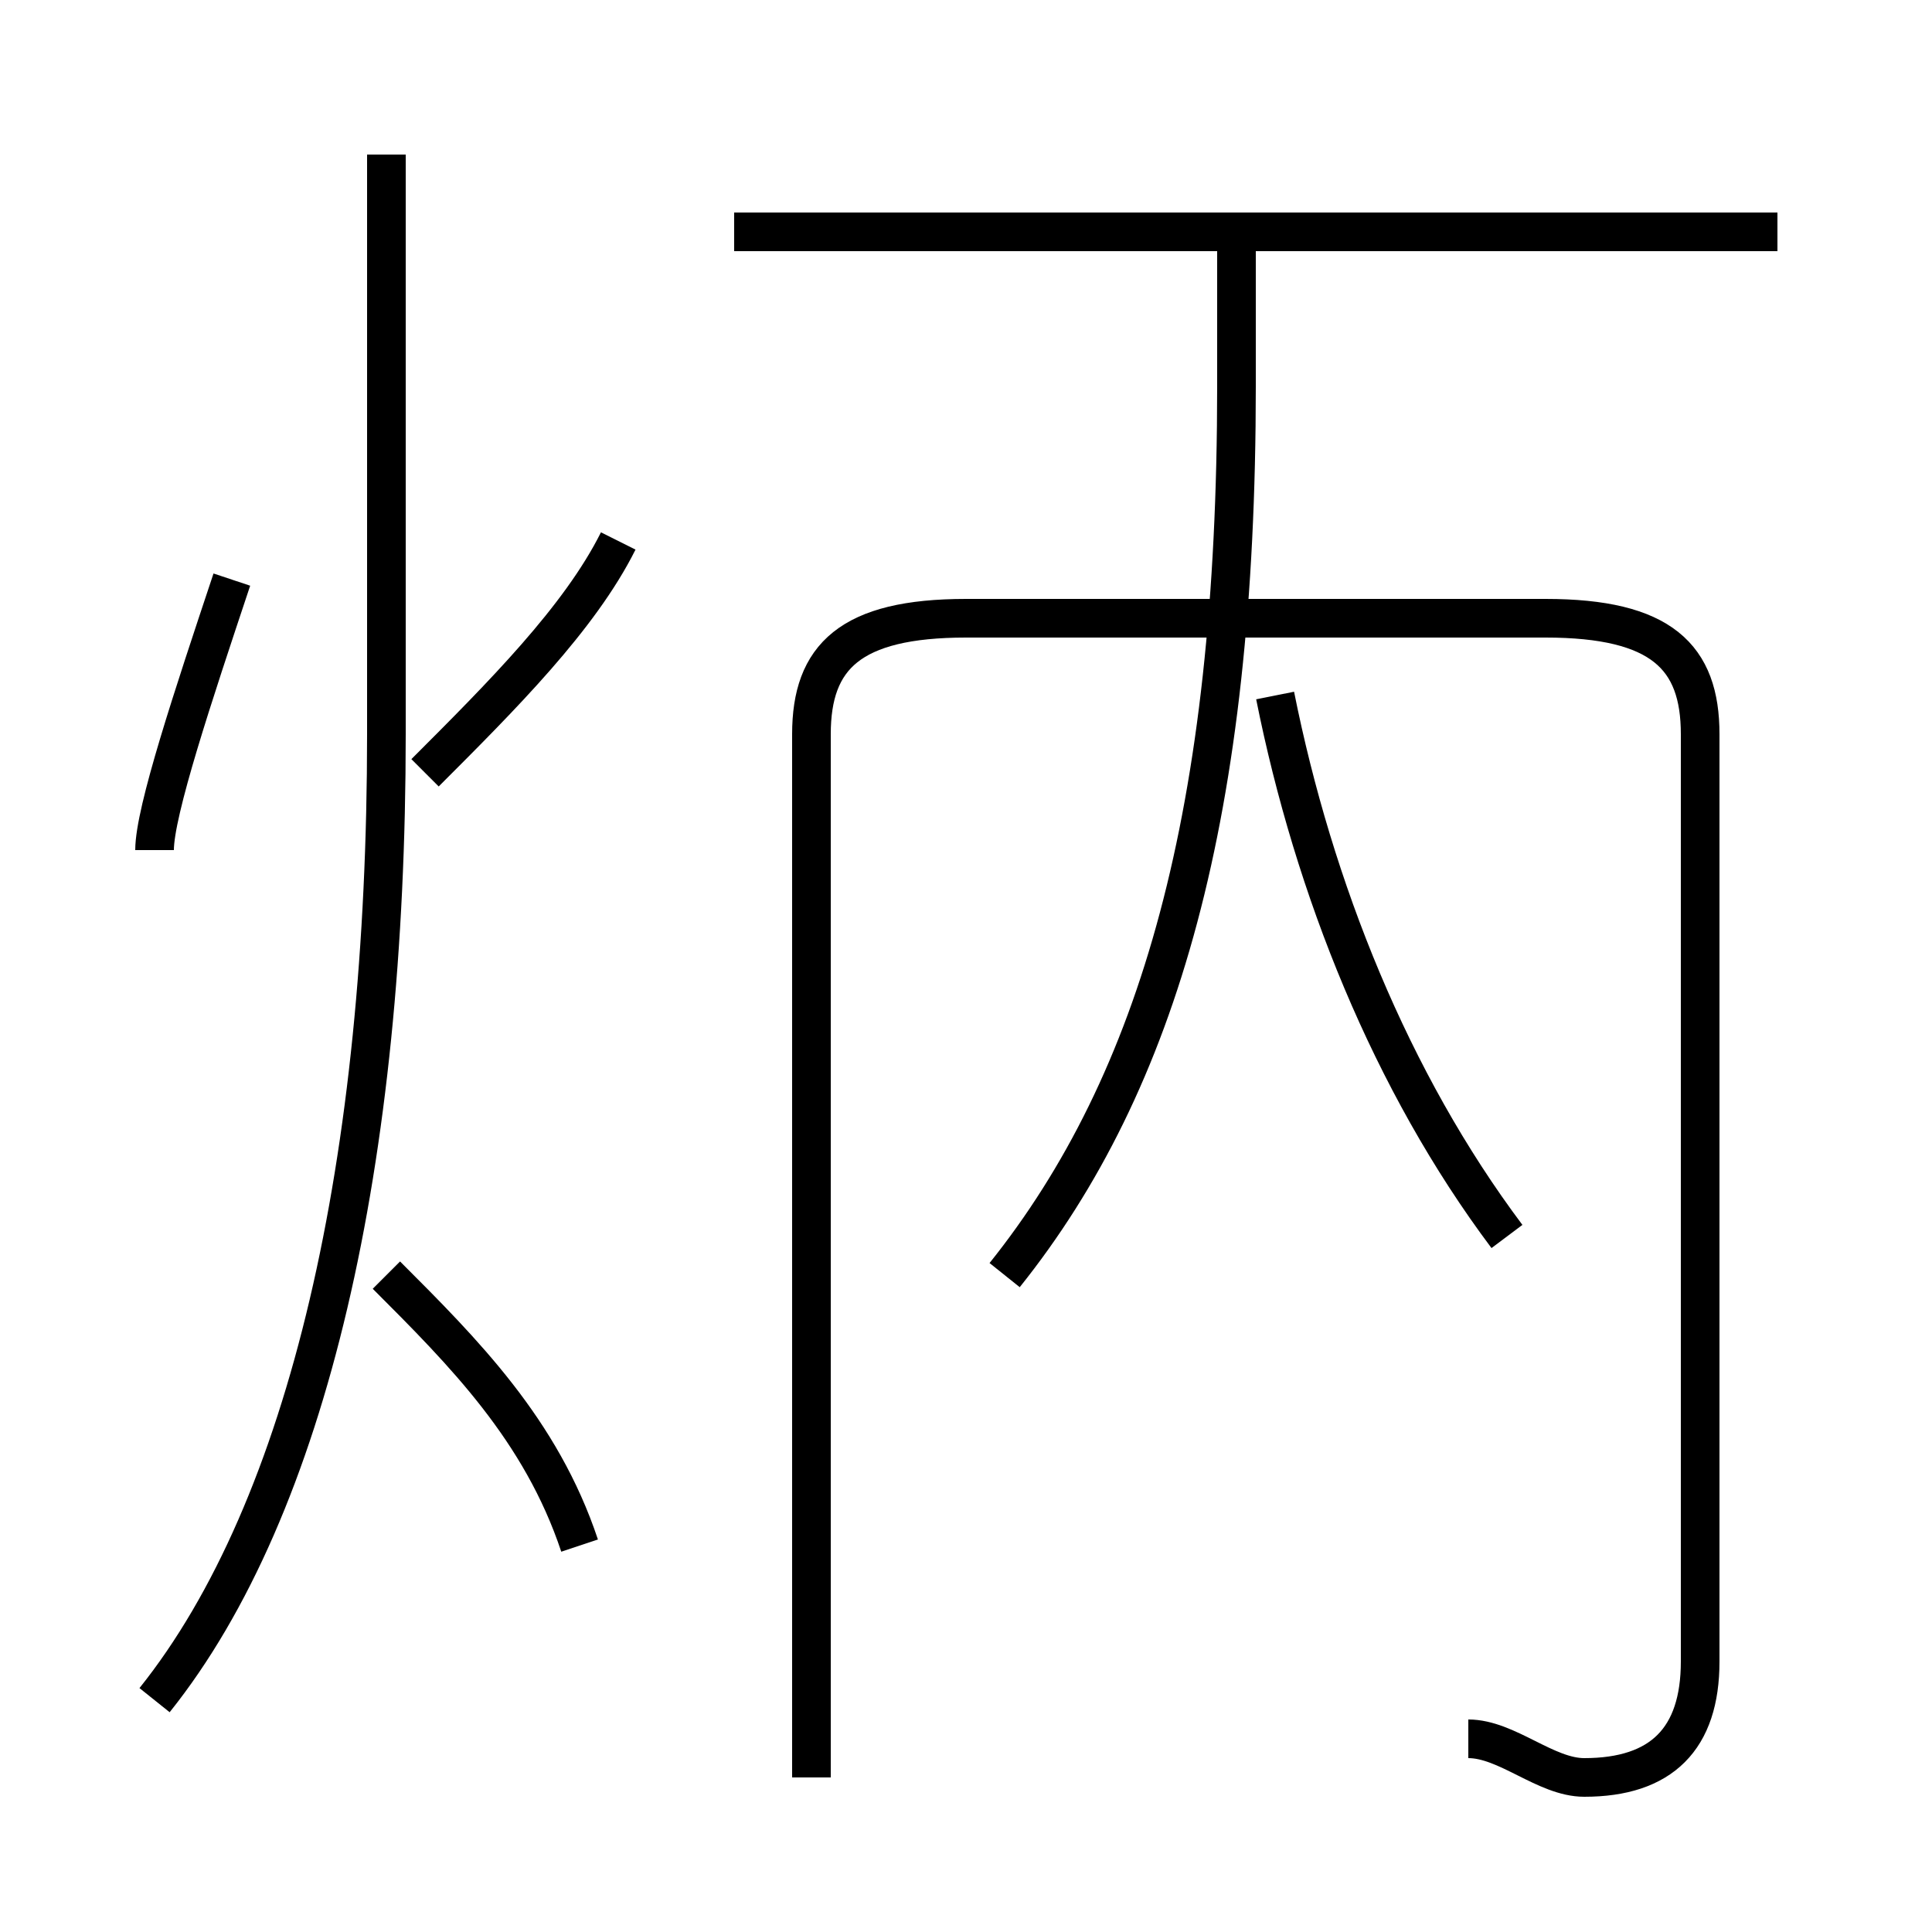 <?xml version='1.0' encoding='utf8'?>
<svg viewBox="0.0 -6.0 50.0 50.0" version="1.1" xmlns="http://www.w3.org/2000/svg">
<rect x="0.0" y="-6.0" width="50.0" height="50.0" fill="#808080" stroke="none"/>
<rect x="-1000" y="-1000" width="2000" height="2000" stroke="white" fill="white"/>
<g style="fill:white;stroke:#000000;  stroke-width:1">
<path d="M 38 1 C 39 1 40 2 41 2 C 43 2 44 1 44 -1 L 44 -25 C 44 -27 43 -28 40 -28 L 25 -28 C 22 -28 21 -27 21 -25 L 21 2 M 15 -4 C 14 -7 12 -9 10 -11 M 4 0 C 8 -5 10 -14 10 -25 L 10 -40 M 4 -22 C 4 -23 5 -26 6 -29 M 11 -24 C 13 -26 15 -28 16 -30 M 26 -11 C 30 -16 32 -23 32 -34 L 32 -38 M 39 -12 C 36 -16 34 -21 33 -26 M 46 -38 L 19 -38" transform="translate(0.0 38.0)" />
</g>
</svg>
